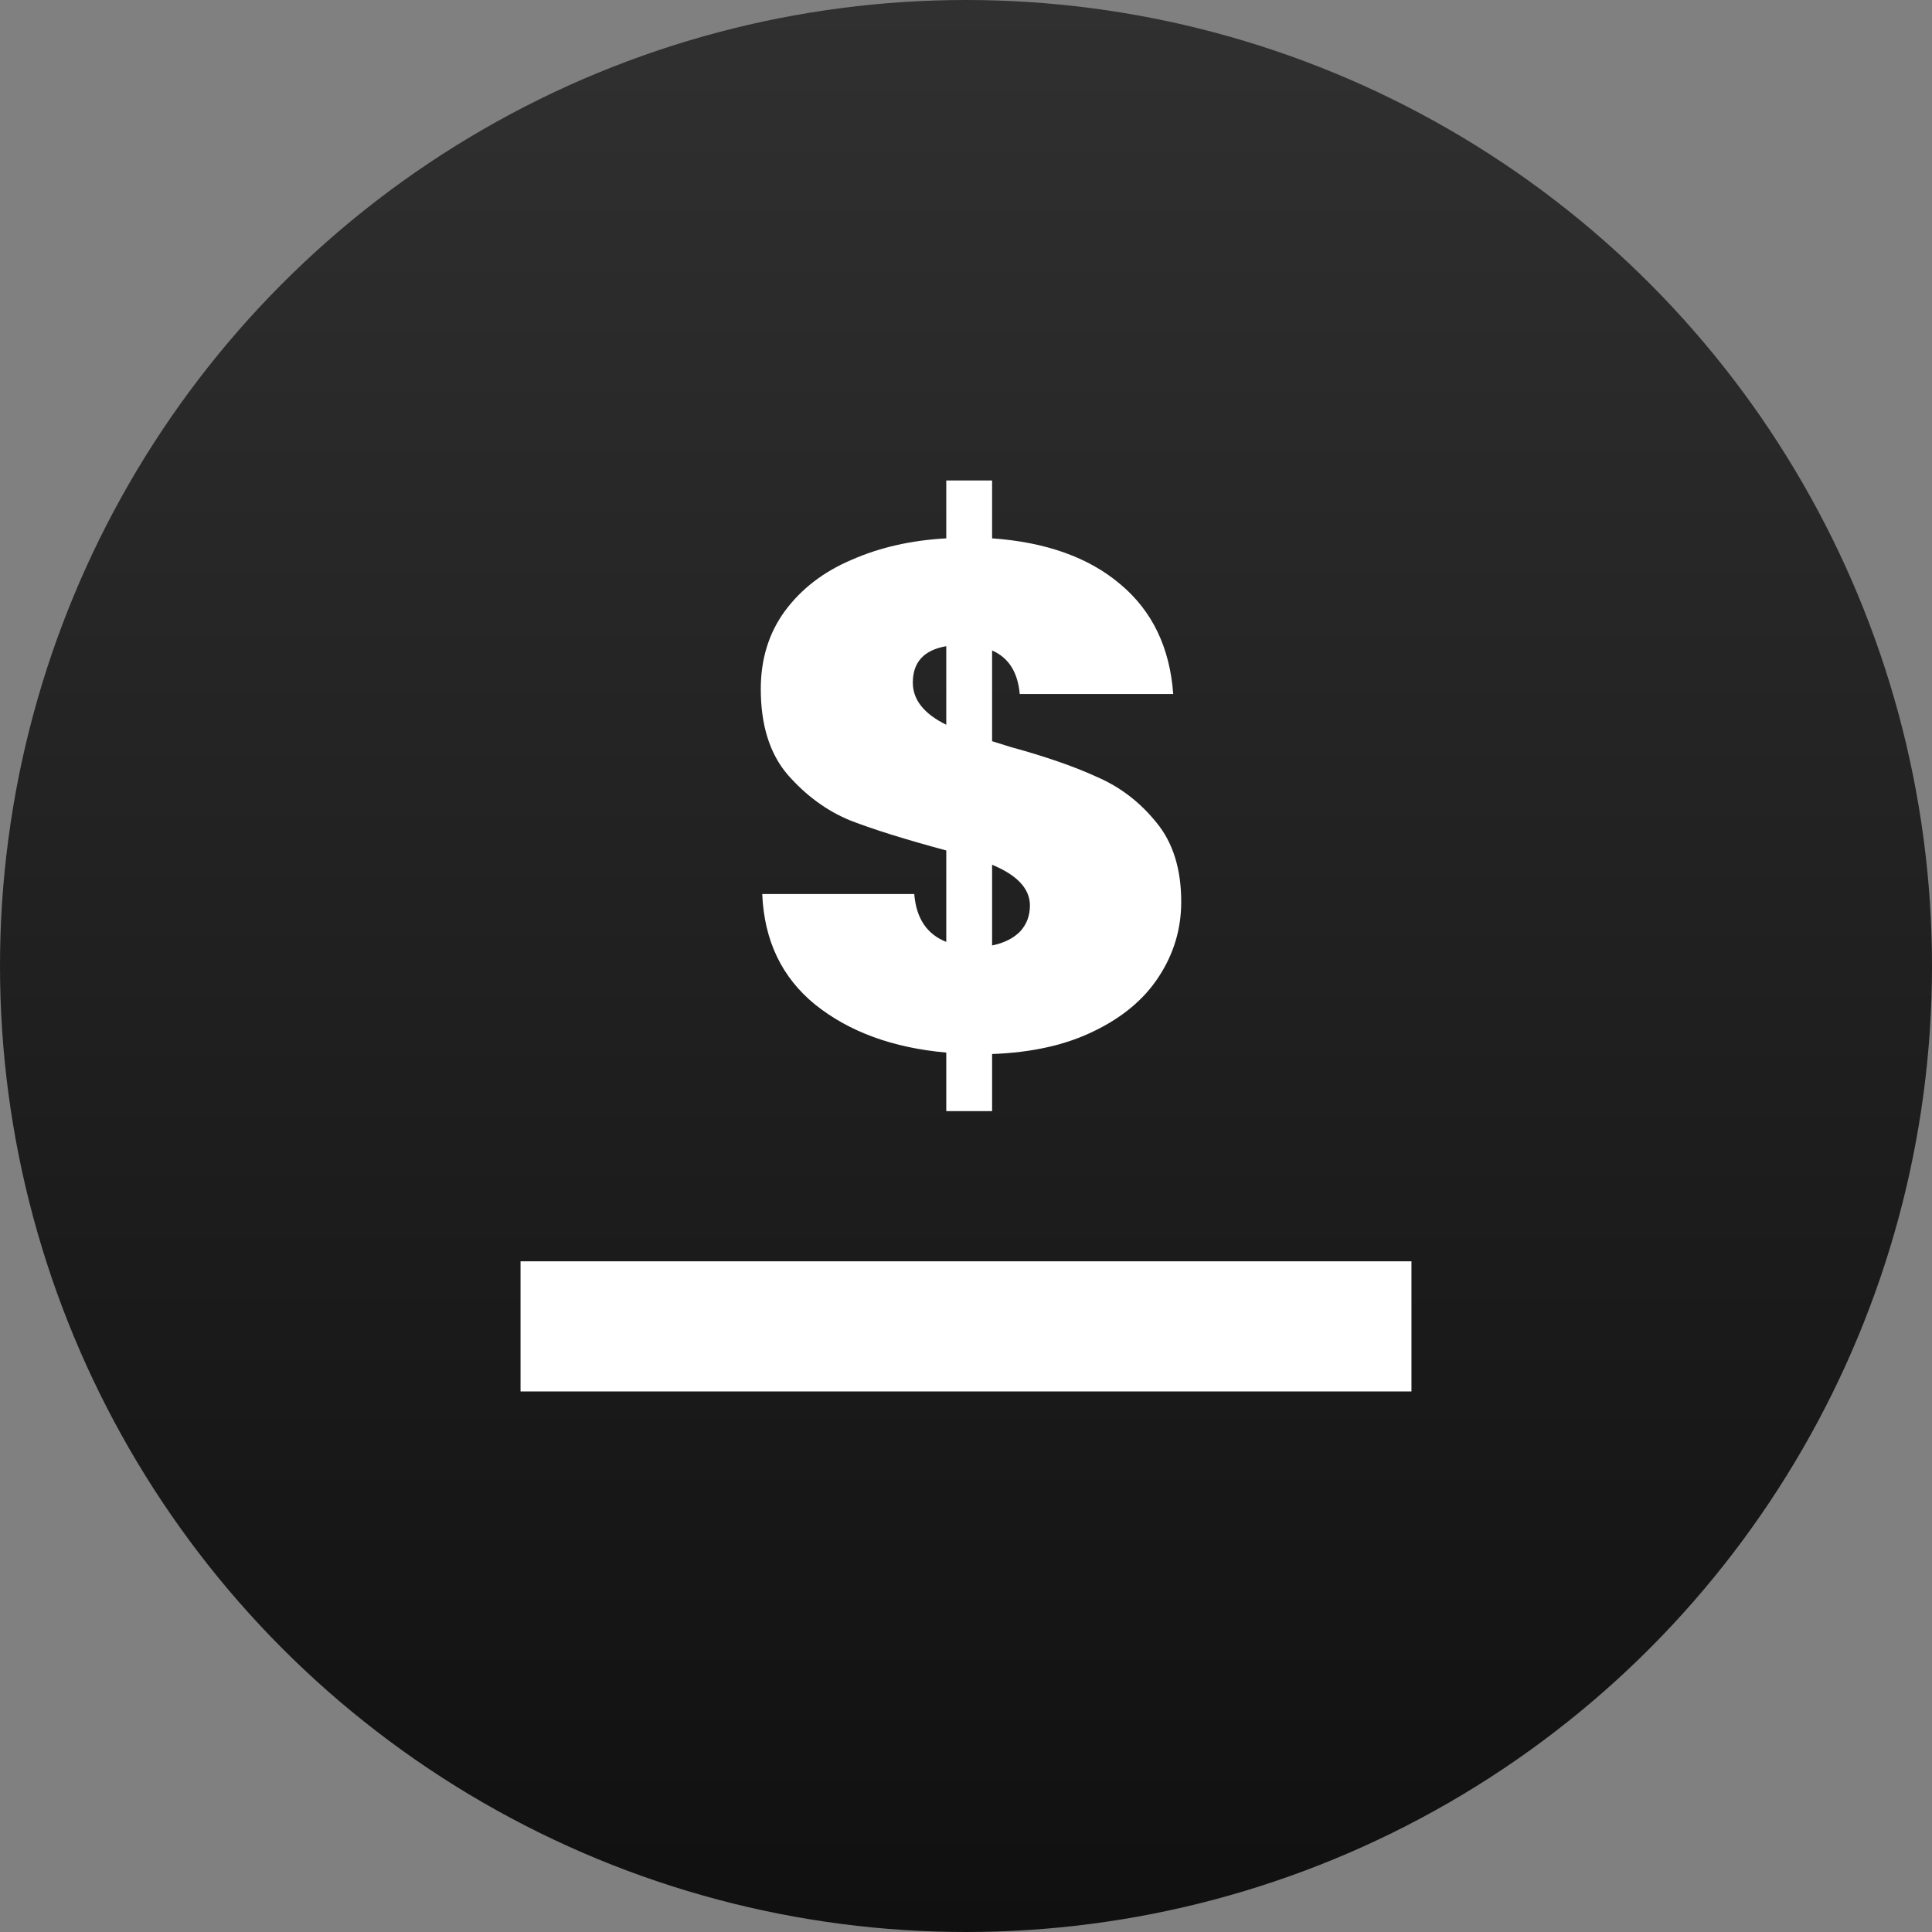 <svg width="193" height="193" viewBox="0 0 193 193" fill="none" xmlns="http://www.w3.org/2000/svg" data-reactroot=""><rect x="0" y="0" width="193" height="193" fill="#808080" stroke="none"/><circle cx="96.5" cy="96.5" r="96.5" fill="url(#paint0_linear_17997_56712)"></circle><path d="M118 90.095C118 92.806 117.249 95.303 115.747 97.587C114.294 99.822 112.138 101.63 109.28 103.009C106.471 104.388 103.08 105.149 99.107 105.292V111H94.529V105.149C89.201 104.674 84.841 103.08 81.45 100.369C78.107 97.658 76.339 93.972 76.145 89.31H91.332C91.526 91.736 92.592 93.33 94.529 94.091V84.958C90.46 83.864 87.263 82.865 84.938 81.962C82.612 81.01 80.529 79.488 78.689 77.395C76.896 75.302 76 72.448 76 68.834C76 65.837 76.799 63.245 78.398 61.057C80.045 58.821 82.273 57.109 85.083 55.92C87.893 54.683 91.041 53.969 94.529 53.779V48H99.107V53.779C104.484 54.16 108.747 55.682 111.896 58.345C115.093 61.009 116.862 64.672 117.201 69.333H101.869C101.675 67.145 100.754 65.694 99.107 64.981V74.042L100.924 74.613C104.412 75.564 107.294 76.563 109.571 77.609C111.896 78.608 113.882 80.13 115.529 82.175C117.176 84.173 118 86.813 118 90.095ZM91.187 68.191C91.187 69.904 92.301 71.307 94.529 72.401V64.553C92.301 64.933 91.187 66.146 91.187 68.191ZM99.107 94.447C100.27 94.21 101.19 93.758 101.869 93.092C102.547 92.378 102.886 91.498 102.886 90.452C102.886 88.787 101.626 87.431 99.107 86.385V94.447Z" fill="white"></path><rect x="52" y="126" width="89" height="13" fill="white"></rect><defs><linearGradient id="paint0_linear_17997_56712" x1="96.5" y1="0" x2="96.5" y2="193" gradientUnits="userSpaceOnUse"><stop stop-color="#303030"></stop><stop offset="1" stop-color="#101010"></stop></linearGradient></defs></svg>